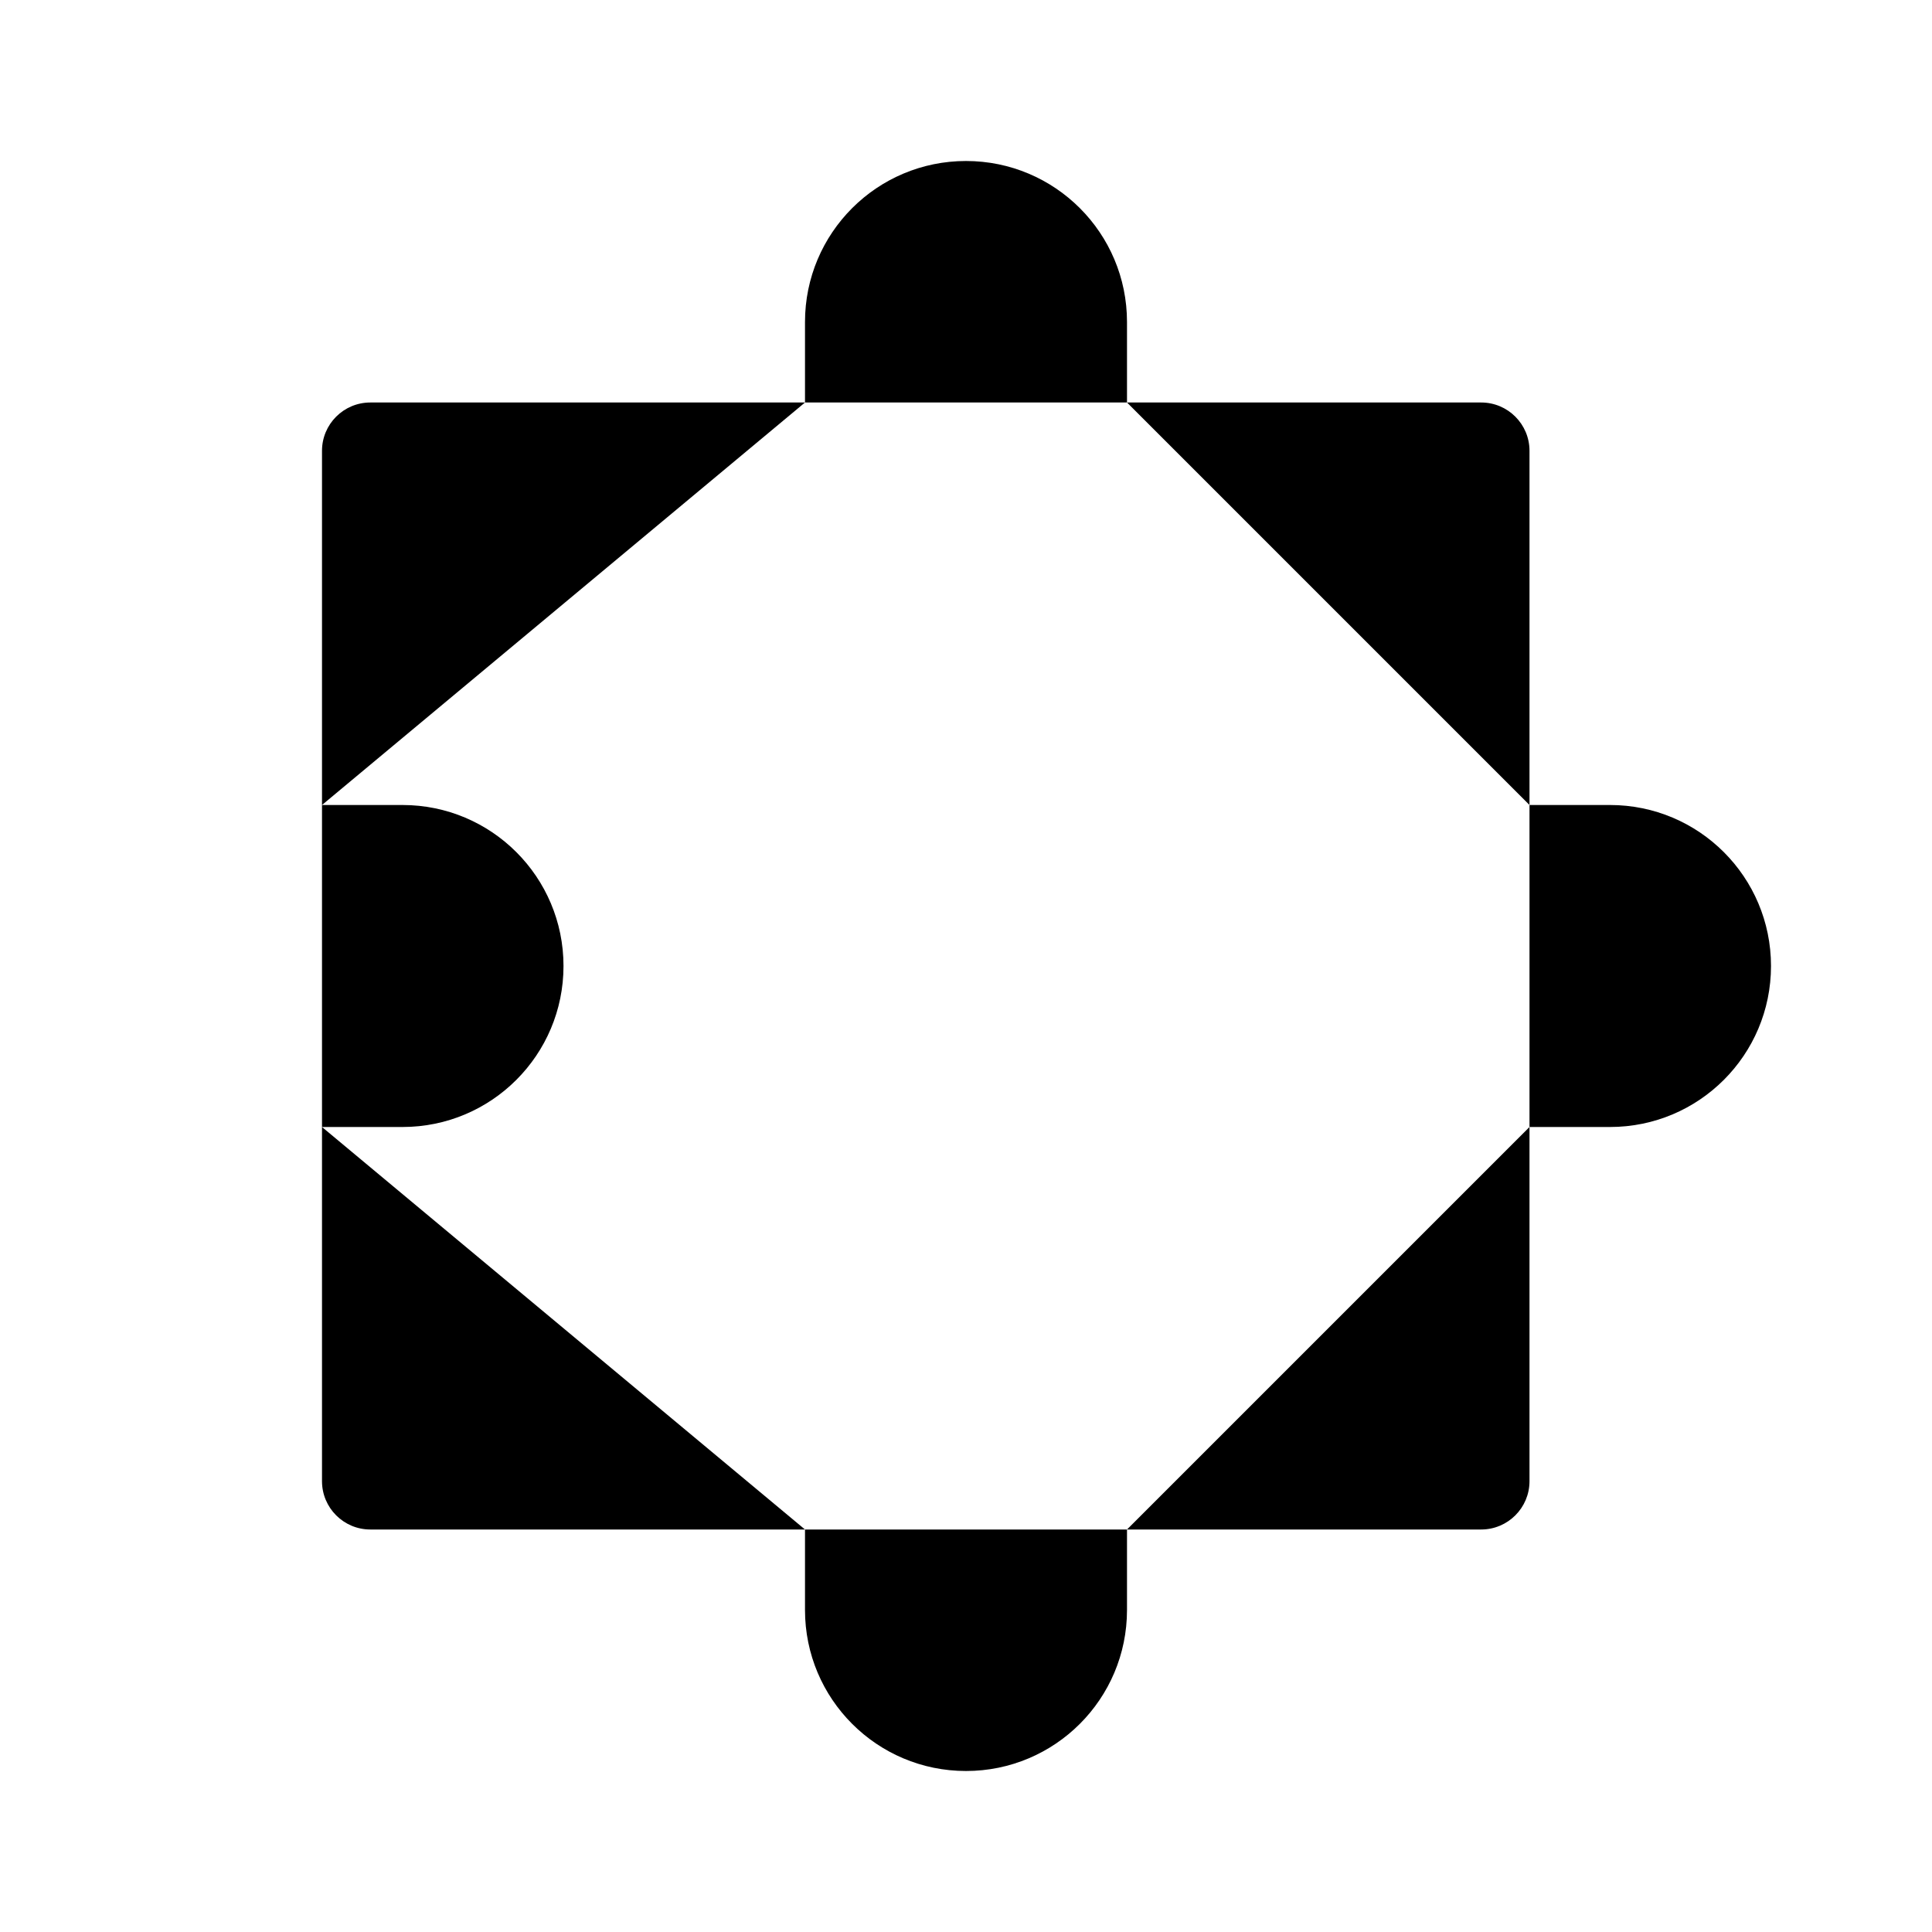 <svg class="pr-icon-iconoir" xmlns="http://www.w3.org/2000/svg" width="24" height="24" viewBox="0 0 24 24">
    <path d="M4 14V18.4C4 18.731 4.269 19 4.6 19H10"/>
    <path d="M19 14V18.4C19 18.731 18.731 19 18.4 19H14"/>
    <path d="M14 5H18.4C18.731 5 19 5.269 19 5.6V10"/>
    <path d="M4 10V5.6C4 5.269 4.269 5 4.6 5H10"/>
    <path d="M14 19V20C14 21.105 13.105 22 12 22C10.895 22 10 21.105 10 20V19"/>
    <path d="M4 10H5C6.105 10 7 10.895 7 12C7 13.105 6.105 14 5 14H4"/>
    <path d="M19 10H20C21.105 10 22 10.895 22 12C22 13.105 21.105 14 20 14H19"/>
    <path d="M14 5V4C14 2.895 13.105 2 12 2C10.895 2 10 2.895 10 4V5"/>
</svg>
